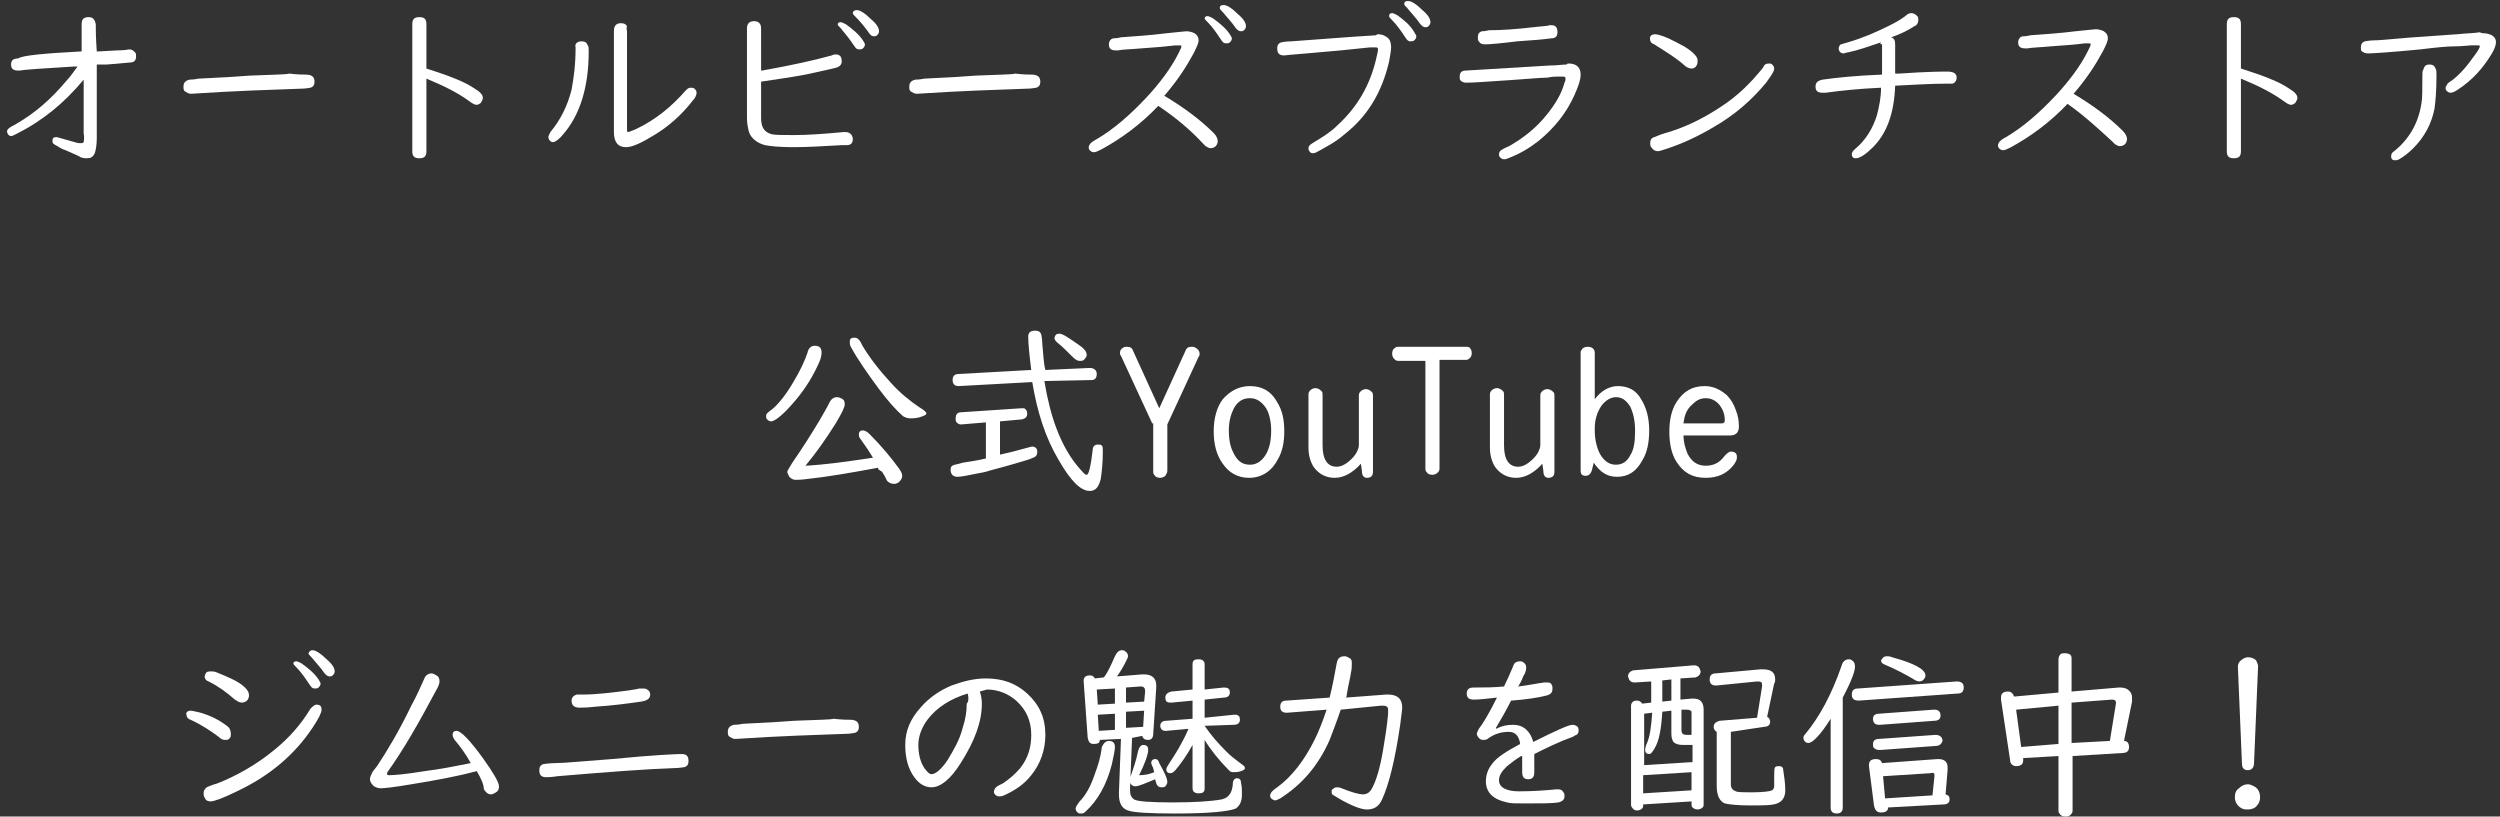 <?xml version="1.0" encoding="utf-8"?>
<!-- Generator: Adobe Illustrator 25.3.1, SVG Export Plug-In . SVG Version: 6.00 Build 0)  -->
<svg version="1.1" id="レイヤー_1" xmlns="http://www.w3.org/2000/svg" xmlns:xlink="http://www.w3.org/1999/xlink" x="0px"
	 y="0px" viewBox="0 0 248 81" style="enable-background:new 0 0 248 81;" xml:space="preserve">
<rect x="0" y="0" width="248" height="81" fill="#333333" stroke="none"/>
<style type="text/css">
	.st0{enable-background:new    ;}
	.st1{fill:#FFFFFF;}
</style>
<g id="hero_youytube_text" transform="translate(-508 -469)">
	<g class="st0">
		<path class="st1" d="M516.1,474.1l0-0.2l0-1.7l0-0.8c0-0.5,0.2-0.7,0.7-0.7c0.4,0,0.6,0.2,0.7,0.7c0,0.4,0,1.3,0.1,2.7l0.2,0
			l1.8-0.1c0.8,0,1.2-0.1,1.2-0.1c0.3,0,0.4,0.1,0.6,0.3c0.1,0.1,0.1,0.2,0.1,0.4c0,0.4-0.2,0.6-0.6,0.6c-0.2,0-0.9,0.1-2.3,0.2
			l-0.7,0l-0.3,0l0,0.6l0,5.7l0,1c0,0.7-0.1,1.2-0.2,1.5c-0.2,0.4-0.4,0.5-0.8,0.5c-0.2,0-0.3,0-0.6-0.1c-0.1-0.1-0.6-0.3-1.5-0.7
			c-0.3-0.1-0.5-0.2-0.8-0.4c-0.4-0.2-0.5-0.3-0.5-0.5c0-0.3,0.1-0.4,0.4-0.4c0.1,0,0.7,0.2,1.8,0.5c0.3,0.1,0.4,0.1,0.5,0.1
			c0.1,0,0.2,0,0.2,0c0.1,0,0.1,0,0.2-0.1c0-0.1,0.1-0.4,0-0.9c0-0.3,0-1.4,0-3.2c0-0.3,0-1,0-2.1c-1.9,2.3-4.1,4.1-6.7,5.4
			c-0.2,0.1-0.4,0.2-0.5,0.2c-0.1,0-0.3-0.1-0.3-0.2c-0.1-0.1-0.1-0.2-0.1-0.3c0-0.1,0.1-0.2,0.2-0.3c0,0,0.3-0.2,0.7-0.4
			c1.9-1.1,3.5-2.5,5-4.3c0.4-0.4,0.7-0.9,1.1-1.4l-0.4,0c-3.1,0.2-4.9,0.3-5.3,0.4c-0.1,0-0.2,0-0.2,0c-0.5,0-0.7-0.2-0.7-0.6
			c0-0.4,0.2-0.6,0.7-0.6C510.2,474.5,512.3,474.3,516.1,474.1z"/>
		<path class="st1" d="M538.3,476.4c0.6,0,0.9,0.2,0.9,0.7c0,0.3-0.1,0.5-0.4,0.6c-0.1,0-0.4,0.1-1,0.1c-2.7,0.1-6.3,0.2-10.8,0.5
			c0,0-0.1,0-0.1,0c-0.2,0-0.3-0.1-0.5-0.2c-0.2-0.1-0.2-0.3-0.2-0.5c0-0.4,0.2-0.6,0.6-0.7c0.1,0,0.4,0,0.9-0.1
			c2.2-0.1,3.9-0.2,5.1-0.3c2.3-0.1,3.6-0.1,3.9-0.2C537.5,476.4,538.1,476.4,538.3,476.4z"/>
		<path class="st1" d="M550.3,475.8c2.2,0.7,3.8,1.3,4.8,2c0.5,0.3,0.8,0.6,0.8,0.9c0,0.2-0.1,0.3-0.2,0.5c-0.1,0.1-0.3,0.2-0.4,0.2
			c-0.2,0-0.4-0.1-0.8-0.4c-1.1-0.8-2.5-1.5-4.2-2.2v7.2c0,0.5-0.2,0.7-0.7,0.7s-0.7-0.2-0.7-0.7v-12.6c0-0.5,0.2-0.7,0.7-0.7
			s0.7,0.2,0.7,0.7V475.8z"/>
		<path class="st1" d="M565.7,473.1c0.3,0,0.5,0.1,0.6,0.4c0.1,0.1,0.1,0.3,0.1,0.6c0,3.6-0.9,6.4-2.6,8.3c-0.4,0.5-0.8,0.7-0.9,0.7
			c-0.1,0-0.2,0-0.3-0.1c-0.1-0.1-0.2-0.2-0.2-0.4c0-0.1,0.1-0.3,0.2-0.5c1-1.2,1.7-2.6,2.1-4.2c0.2-1.1,0.4-2.4,0.4-4.2
			C565,473.4,565.2,473.1,565.7,473.1z M570.2,472.1v9.6c0,0.3,0,0.4,0.1,0.4c0.1,0,0.3-0.1,0.8-0.3c1.9-0.9,3.5-2.2,4.9-3.8
			c0.2-0.2,0.3-0.3,0.5-0.3c0.1,0,0.3,0,0.4,0.1c0.1,0.1,0.2,0.2,0.2,0.4c0,0.2-0.1,0.5-0.4,0.8c-1,1.3-2.3,2.5-3.8,3.4
			c-1.3,0.8-2.2,1.2-2.8,1.2c-0.8,0-1.2-0.5-1.2-1.5v-10c0-0.2,0-0.3,0.1-0.5c0.1-0.2,0.3-0.3,0.6-0.3c0.3,0,0.5,0.1,0.6,0.3
			C570.1,471.8,570.2,472,570.2,472.1z"/>
		<path class="st1" d="M583.6,476c2.8-0.5,5.1-1,6.9-1.5c0.2-0.1,0.3-0.1,0.4-0.1c0.4,0,0.6,0.2,0.6,0.7c0,0.3-0.2,0.5-0.5,0.6
			c-0.3,0.1-1.3,0.3-3.1,0.7c-1.6,0.3-3.1,0.5-4.4,0.7v3.6c0,0.9,0.3,1.4,1,1.6c0.3,0.1,1.1,0.1,2.3,0.1c1.2,0,2.8-0.1,4.9-0.3
			c0.1,0,0.1,0,0.2,0c0.2,0,0.4,0.1,0.5,0.2c0.1,0.1,0.2,0.3,0.2,0.5c0,0.4-0.2,0.6-0.6,0.6c-0.1,0-0.2,0-0.5,0
			c-1.8,0.1-3.3,0.2-4.8,0.2c-1.4,0-2.3-0.1-2.8-0.2c-0.8-0.2-1.4-0.7-1.6-1.3c-0.1-0.4-0.2-0.8-0.2-1.4v-8.9c0-0.4,0.2-0.7,0.7-0.7
			c0.4,0,0.7,0.2,0.7,0.7V476z M591.4,471.2c0.1,0,0.3,0.1,0.5,0.2c0.7,0.5,1.3,1,1.7,1.6c0.1,0.2,0.2,0.3,0.2,0.4
			c0,0.2-0.1,0.3-0.2,0.4c-0.1,0.1-0.2,0.1-0.4,0.1c-0.2,0-0.3-0.1-0.5-0.4c-0.4-0.6-0.8-1.1-1.3-1.7c-0.2-0.2-0.3-0.3-0.3-0.4
			C591.1,471.3,591.2,471.2,591.4,471.2z M593,470c0.3,0,0.8,0.3,1.4,0.9c0.6,0.5,0.8,0.9,0.8,1.2c0,0.2-0.1,0.3-0.2,0.4
			c-0.1,0.1-0.2,0.1-0.3,0.1c-0.2,0-0.3-0.1-0.4-0.2c-0.5-0.7-0.9-1.2-1.4-1.7c-0.2-0.2-0.3-0.3-0.3-0.4
			C592.6,470.1,592.8,470,593,470z"/>
		<path class="st1" d="M610.3,476.4c0.6,0,0.9,0.2,0.9,0.7c0,0.3-0.1,0.5-0.4,0.6c-0.1,0-0.4,0.1-1,0.1c-2.7,0.1-6.3,0.2-10.8,0.5
			c0,0-0.1,0-0.1,0c-0.2,0-0.3-0.1-0.5-0.2c-0.2-0.1-0.2-0.3-0.2-0.5c0-0.4,0.2-0.6,0.6-0.7c0.1,0,0.4,0,0.9-0.1
			c2.2-0.1,3.9-0.2,5.1-0.3c2.3-0.1,3.6-0.1,3.9-0.2C609.5,476.4,610.1,476.4,610.3,476.4z"/>
		<path class="st1" d="M622.9,479.5c-1.7,1.8-3.6,3.2-5.6,4.3c-0.4,0.2-0.6,0.3-0.8,0.3c-0.2,0-0.3-0.1-0.4-0.2
			c-0.1-0.1-0.1-0.2-0.1-0.3c0-0.1,0.1-0.3,0.2-0.4c0,0,0.2-0.2,0.6-0.4c1.7-1,3.3-2.4,4.9-4.1c1.4-1.5,2.5-3,3.2-4.4
			c0.2-0.4,0.3-0.6,0.3-0.7s-0.1-0.1-0.2-0.1c-0.1,0-0.2,0-0.4,0c-0.8,0.1-1.9,0.2-3.4,0.3c-1.1,0.1-1.9,0.1-2.3,0.2
			c-0.1,0-0.2,0-0.2,0c-0.5,0-0.7-0.2-0.7-0.6c0-0.3,0.2-0.6,0.5-0.6c0.1,0,0.3,0,0.7-0.1c1.4-0.1,2.9-0.2,4.5-0.4
			c1.1-0.1,1.8-0.2,2-0.2c0.3,0,0.6,0.1,0.8,0.2c0.3,0.2,0.4,0.4,0.4,0.7c0,0.3-0.2,0.7-0.5,1.3c-0.7,1.3-1.6,2.7-2.9,4.2
			c2,1.2,3.6,2.4,4.9,3.7c0.3,0.3,0.4,0.6,0.4,0.8c0,0.2-0.1,0.4-0.2,0.5c-0.1,0.1-0.3,0.2-0.5,0.2c-0.2,0-0.3-0.1-0.5-0.2
			c0,0-0.1-0.1-0.3-0.3C626.2,482,624.7,480.7,622.9,479.5z M627.8,470.6c0.1,0,0.3,0.1,0.5,0.2c0.7,0.5,1.3,1,1.7,1.6
			c0.1,0.2,0.2,0.3,0.2,0.4c0,0.2-0.1,0.3-0.2,0.4c-0.1,0.1-0.2,0.1-0.4,0.1c-0.2,0-0.3-0.1-0.5-0.4c-0.4-0.6-0.8-1.2-1.3-1.7
			c-0.2-0.2-0.3-0.3-0.3-0.4C627.5,470.7,627.6,470.6,627.8,470.6z M629.4,469.5c0.3,0,0.8,0.3,1.4,0.9c0.6,0.5,0.8,0.9,0.8,1.2
			c0,0.2-0.1,0.3-0.2,0.4c-0.1,0.1-0.2,0.1-0.3,0.1c-0.2,0-0.3-0.1-0.5-0.3c-0.4-0.6-0.9-1.1-1.3-1.6c-0.2-0.2-0.3-0.3-0.3-0.4
			C629,469.6,629.1,469.5,629.4,469.5z"/>
		<path class="st1" d="M644.7,472.4c0.4,0,0.6,0.1,0.9,0.3c0.3,0.2,0.4,0.6,0.4,1c0,0.3-0.1,0.8-0.2,1.4c-0.7,3-2.1,5.4-4.4,7.2
			c-0.9,0.8-1.9,1.3-2.8,1.8c-0.2,0.1-0.3,0.1-0.4,0.1c-0.1,0-0.3-0.1-0.3-0.2c-0.1-0.1-0.1-0.2-0.1-0.3c0-0.2,0.1-0.3,0.4-0.5
			c1-0.6,1.8-1.1,2.4-1.7c2.1-1.9,3.3-4.1,3.9-6.6c0.1-0.5,0.2-0.8,0.2-1c0-0.2-0.1-0.2-0.3-0.2c-0.1,0-0.3,0-0.5,0L641,474
			l-3.4,0.3c-1.4,0.1-2.2,0.2-2.2,0.2c-0.5,0-0.7-0.2-0.7-0.7c0-0.3,0.1-0.5,0.4-0.6c0.1,0,0.4-0.1,1-0.1c5.3-0.4,8.1-0.6,8.4-0.6
			C644.6,472.4,644.6,472.4,644.7,472.4z M646.1,470.3c0.1,0,0.3,0.1,0.5,0.2c0.7,0.5,1.3,1,1.7,1.7c0.1,0.2,0.2,0.3,0.2,0.4
			c0,0.2-0.1,0.3-0.2,0.4c-0.1,0.1-0.2,0.1-0.4,0.1c-0.2,0-0.3-0.1-0.5-0.4c-0.4-0.6-0.8-1.2-1.3-1.7c-0.2-0.2-0.3-0.3-0.3-0.4
			C645.8,470.4,645.9,470.3,646.1,470.3z M647.7,469.1c0.3,0,0.8,0.3,1.4,0.9c0.6,0.5,0.8,0.9,0.8,1.2c0,0.2-0.1,0.3-0.2,0.4
			c-0.1,0.1-0.2,0.1-0.3,0.1c-0.2,0-0.3-0.1-0.5-0.3c-0.4-0.6-0.9-1.1-1.3-1.6c-0.2-0.2-0.3-0.3-0.3-0.4
			C647.3,469.2,647.4,469.1,647.7,469.1z"/>
		<path class="st1" d="M663.6,475.3c0.8,0,1.2,0.4,1.2,1.1c0,0.5-0.2,1.1-0.6,2c-0.8,1.8-2,3.3-3.6,4.6c-0.9,0.7-1.9,1.3-3,1.7
			c-0.2,0.1-0.3,0.1-0.4,0.1c-0.2,0-0.3-0.1-0.4-0.2c-0.1-0.1-0.1-0.2-0.1-0.3c0-0.2,0.1-0.3,0.2-0.4c0,0,0.3-0.2,0.8-0.4
			c1.4-0.8,2.7-1.8,3.8-3.2c0.8-1,1.4-2,1.7-3.1c0.1-0.2,0.1-0.3,0.1-0.4c0-0.2-0.1-0.2-0.3-0.2c-0.1,0-0.4,0-0.6,0
			c-0.1,0-0.4,0-0.9,0.1c-0.7,0-2.7,0.2-6,0.4c-1.3,0.1-2,0.1-2.1,0.1c-0.2,0-0.4-0.1-0.5-0.2c-0.1-0.1-0.1-0.2-0.1-0.4
			c0-0.4,0.2-0.6,0.6-0.6c0.3,0,3-0.2,8.3-0.5c0.7,0,1.3-0.1,1.7-0.1C663.5,475.3,663.5,475.3,663.6,475.3z M655.3,473.4
			L655.3,473.4c-0.3,0-0.5-0.1-0.6-0.3c-0.1-0.1-0.1-0.2-0.1-0.4c0-0.3,0.1-0.5,0.4-0.6c0.1,0,0.3,0,0.7-0.1c1.2,0,2.7-0.1,4.4-0.3
			c0.8-0.1,1.4-0.1,1.6-0.2c0.1,0,0.1,0,0.2,0c0.4,0,0.6,0.2,0.6,0.7c0,0.4-0.2,0.6-0.6,0.6c-0.7,0.1-1.8,0.2-3.4,0.3
			C656.9,473.3,655.8,473.4,655.3,473.4z"/>
		<path class="st1" d="M672.2,472.4c0.2,0,0.6,0.1,1.3,0.4c1,0.5,1.9,0.9,2.5,1.5c0.2,0.2,0.4,0.4,0.4,0.7c0,0.2,0,0.3-0.1,0.5
			c-0.1,0.2-0.3,0.3-0.5,0.3s-0.5-0.1-0.8-0.4c-0.8-0.7-1.8-1.3-2.9-2c-0.3-0.1-0.4-0.3-0.4-0.4
			C671.6,472.6,671.8,472.4,672.2,472.4z M683.5,475.3c0.1,0,0.2,0,0.3,0.1c0.1,0.1,0.2,0.2,0.2,0.4c0,0.3-0.3,0.7-0.8,1.4
			c-1.4,1.7-3.1,3.2-5.2,4.4c-1.5,0.9-3.2,1.7-4.8,2.2c-0.3,0.1-0.6,0.2-0.7,0.2c-0.3,0-0.5-0.1-0.7-0.4c-0.1-0.1-0.1-0.3-0.1-0.4
			c0-0.3,0.1-0.5,0.4-0.6c0.1,0,0.4-0.2,1.1-0.4c1.8-0.5,3.7-1.4,5.5-2.6c1.7-1.1,3-2.4,4.2-3.9C683,475.4,683.2,475.3,683.5,475.3z
			"/>
		<path class="st1" d="M694.6,473.2c-1.2,0.4-2.3,0.8-3.3,1c-0.2,0-0.3,0.1-0.4,0.1c-0.3,0-0.5-0.2-0.5-0.5c0-0.2,0.1-0.3,0.2-0.4
			c0.1,0,0.3-0.1,0.7-0.2c1.4-0.4,2.8-1,4.2-1.7c0.6-0.3,1.1-0.6,1.5-0.9c0.2-0.2,0.4-0.3,0.6-0.3c0.2,0,0.4,0.1,0.6,0.3
			c0.1,0.1,0.1,0.3,0.1,0.4c0,0.2-0.1,0.5-0.4,0.6c-0.6,0.4-1.4,0.8-2.3,1.1c0.3,0.1,0.4,0.3,0.4,0.7v2.9l0.4,0
			c2.8-0.2,4.4-0.2,4.8-0.2c0.6,0,0.9,0.2,0.9,0.6c0,0.3-0.2,0.6-0.5,0.6c-0.1,0-0.3,0-0.6,0c-1.4,0-3,0.1-5,0.2
			c-0.1,2.7-0.8,4.7-2.2,6.1c-0.7,0.7-1.3,1.1-1.7,1.1c-0.1,0-0.2,0-0.3-0.1c-0.1-0.1-0.1-0.2-0.1-0.3c0-0.2,0.1-0.3,0.3-0.5
			c1.1-0.9,1.8-2.1,2.2-3.4c0.2-0.8,0.4-1.7,0.4-2.7c-2.2,0.1-4.1,0.3-5.5,0.5c-0.1,0-0.2,0-0.3,0c-0.5,0-0.7-0.2-0.7-0.6
			c0-0.4,0.2-0.6,0.7-0.7c1.4-0.2,3.3-0.4,5.9-0.5v-3C694.5,473.4,694.5,473.3,694.6,473.2z"/>
		<path class="st1" d="M713.1,479.3c-1.7,1.8-3.6,3.2-5.6,4.3c-0.4,0.2-0.6,0.3-0.8,0.3c-0.2,0-0.3-0.1-0.4-0.2
			c-0.1-0.1-0.1-0.2-0.1-0.3c0-0.1,0.1-0.3,0.2-0.4c0,0,0.2-0.2,0.6-0.4c1.7-1,3.3-2.4,4.9-4.1c1.4-1.5,2.5-3,3.2-4.4
			c0.2-0.4,0.3-0.6,0.3-0.7s-0.1-0.1-0.2-0.1c-0.1,0-0.2,0-0.4,0c-0.7,0.1-1.9,0.2-3.4,0.3c-1,0.1-1.7,0.1-2.3,0.2
			c-0.1,0-0.2,0-0.2,0c-0.5,0-0.7-0.2-0.7-0.6c0-0.3,0.2-0.6,0.5-0.6c0.1,0,0.3,0,0.7-0.1c1.4-0.1,2.9-0.2,4.5-0.4
			c1.1-0.1,1.8-0.2,2-0.2c0.3,0,0.6,0.1,0.8,0.2c0.3,0.2,0.4,0.4,0.4,0.7c0,0.3-0.2,0.7-0.5,1.3c-0.7,1.3-1.6,2.7-2.9,4.2
			c2,1.2,3.6,2.4,4.9,3.7c0.3,0.3,0.4,0.6,0.4,0.8c0,0.2-0.1,0.4-0.2,0.5c-0.1,0.1-0.3,0.2-0.5,0.2c-0.2,0-0.3-0.1-0.5-0.2
			c0,0-0.1-0.1-0.3-0.3C716.3,481.9,714.8,480.5,713.1,479.3z"/>
		<path class="st1" d="M730.3,475.8c2.2,0.7,3.8,1.3,4.8,2c0.5,0.3,0.8,0.6,0.8,0.9c0,0.2-0.1,0.3-0.2,0.5c-0.1,0.1-0.3,0.2-0.4,0.2
			c-0.2,0-0.4-0.1-0.8-0.4c-1.1-0.8-2.5-1.5-4.2-2.2v7.2c0,0.5-0.2,0.7-0.7,0.7s-0.7-0.2-0.7-0.7v-12.6c0-0.5,0.2-0.7,0.7-0.7
			s0.7,0.2,0.7,0.7V475.8z"/>
		<path class="st1" d="M754.4,472.3c0.3,0,0.6,0.1,0.8,0.2c0.3,0.2,0.4,0.4,0.4,0.7c0,0.2-0.1,0.6-0.4,1.1c-0.9,1.5-2,2.7-3.4,3.6
			c-0.3,0.2-0.5,0.3-0.7,0.3s-0.3-0.1-0.4-0.2c-0.1-0.1-0.1-0.2-0.1-0.3c0-0.1,0.1-0.2,0.2-0.4c0,0,0.2-0.2,0.4-0.3
			c0.8-0.6,1.5-1.4,2.2-2.4c0.4-0.5,0.6-0.9,0.6-1c0-0.1-0.1-0.1-0.2-0.1c-0.2,0-0.4,0-0.7,0c-0.2,0-0.8,0.1-1.7,0.1
			c-0.6,0-1.7,0.1-3.3,0.3c-3.1,0.3-4.8,0.4-5.2,0.4c-0.3,0-0.4-0.1-0.6-0.2c-0.1-0.1-0.1-0.2-0.1-0.4c0-0.3,0.1-0.5,0.4-0.6
			c0.1,0,0.4-0.1,1-0.1c0.5,0,1.3-0.1,2.6-0.2c1-0.1,2.9-0.2,5.5-0.4c1-0.1,1.7-0.1,2.3-0.2C754.2,472.3,754.3,472.3,754.4,472.3z
			 M749,475.4c0.3,0,0.5,0.1,0.6,0.4c0.1,0.1,0.1,0.3,0.1,0.7c0,1.5-0.1,2.6-0.2,3.3c-0.3,1.5-1,2.8-2.1,3.9
			c-0.5,0.5-0.9,0.8-1.4,1.1c-0.2,0.1-0.3,0.1-0.4,0.1c-0.1,0-0.2,0-0.3-0.1c-0.1-0.1-0.1-0.2-0.1-0.3c0-0.2,0.1-0.4,0.3-0.5
			c1.5-1.2,2.4-2.8,2.7-4.7c0.1-0.5,0.1-1.4,0.1-2.8c0-0.3,0-0.5,0.1-0.6C748.5,475.5,748.7,475.4,749,475.4z"/>
	</g>
	<g class="st0">
		<path class="st1" d="M588.8,503.3c0.5,0,0.7,0.2,0.7,0.7c0,0.3-0.1,0.7-0.4,1.3c-0.7,1.5-1.6,2.8-2.7,4c-0.9,1-1.6,1.5-1.9,1.5
			c-0.2,0-0.3-0.1-0.4-0.2c-0.1-0.1-0.1-0.2-0.1-0.3c0-0.1,0-0.2,0.1-0.3c0,0,0.2-0.2,0.5-0.4c0.7-0.6,1.4-1.5,2.1-2.7
			c0.6-1,1.1-2,1.4-2.9C588.2,503.5,588.5,503.3,588.8,503.3z M595.1,515.4c-2.7,0.5-5,0.9-6.9,1.1c-0.7,0.1-1.1,0.1-1.3,0.1
			c-0.2,0-0.4-0.1-0.6-0.3c-0.1-0.2-0.2-0.4-0.2-0.5c0-0.1,0.2-0.4,0.5-0.9c0.9-1.3,1.8-2.7,2.7-4.2c0.4-0.7,0.7-1.2,0.9-1.6
			c0.2-0.5,0.5-0.7,0.8-0.7c0.1,0,0.2,0,0.4,0.1c0.3,0.1,0.4,0.3,0.4,0.6c0,0.3-0.3,0.9-0.9,1.9c-1,1.6-2,3-3,4.2
			c1.9-0.1,4.1-0.4,6.7-0.8c-0.3-0.5-0.7-1.1-1.2-1.8c-0.2-0.2-0.2-0.4-0.2-0.5c0-0.1,0-0.2,0.1-0.3c0.1-0.1,0.2-0.1,0.3-0.1
			c0.2,0,0.4,0.1,0.7,0.4c1.1,1.1,2.1,2.3,2.9,3.4c0.2,0.3,0.3,0.5,0.3,0.7c0,0.2-0.1,0.4-0.3,0.6c-0.1,0.1-0.3,0.2-0.5,0.2
			c-0.3,0-0.5-0.1-0.7-0.3c0,0-0.1-0.2-0.2-0.4c0,0-0.1-0.2-0.3-0.5C595.2,515.6,595.1,515.6,595.1,515.4z M592.8,502.5
			c0.2,0,0.3,0.1,0.4,0.2c0,0,0.2,0.2,0.3,0.5c0.7,1.2,1.7,2.5,2.9,3.8c0.9,1,1.9,1.8,2.8,2.4c0.5,0.3,0.7,0.5,0.7,0.6
			c0,0.1-0.1,0.2-0.4,0.3c-0.5,0.2-0.9,0.2-1.2,0.2c-0.3,0-0.5-0.1-0.7-0.2c-0.7-0.6-1.5-1.5-2.4-2.7c-1.1-1.5-2.1-2.9-2.8-4.2
			c-0.1-0.2-0.1-0.3-0.1-0.5s0-0.2,0.1-0.3C592.5,502.5,592.6,502.5,592.8,502.5z"/>
		<path class="st1" d="M611.6,506.8c0.3,1.8,0.7,3.4,1.2,4.7c0.6,1.6,1.4,3,2.4,4.1c0.3,0.3,0.4,0.5,0.6,0.5c0.2,0,0.4-0.8,0.6-2.5
			c0-0.3,0.2-0.5,0.5-0.5c0.2,0,0.3,0,0.4,0.1c0.1,0.1,0.1,0.3,0.1,0.6c0,1.1-0.1,2-0.2,2.7c-0.2,0.8-0.5,1.2-1.1,1.2
			c-0.9,0-1.9-1-3.1-3.1c-1.3-2.2-2.1-4.7-2.6-7.7l-7.3,0.4h0c-0.4,0-0.6-0.2-0.6-0.6c0-0.4,0.2-0.6,0.6-0.6l7.2-0.4
			c-0.2-1.6-0.3-2.7-0.3-3.3c0-0.4,0.2-0.6,0.7-0.6c0.3,0,0.5,0.1,0.6,0.4c0,0.1,0.1,0.4,0.1,1c0.1,0.8,0.1,1.7,0.3,2.5l4.4-0.2
			c0.4,0,0.7,0.2,0.7,0.6c0,0.4-0.2,0.6-0.5,0.6L611.6,506.8z M607.2,510.8v3.3c0.9-0.2,1.7-0.4,2.4-0.6c0.4-0.1,0.7-0.2,0.8-0.2
			c0.3,0,0.5,0.2,0.5,0.5c0,0.3-0.1,0.5-0.4,0.6c-0.4,0.2-1.2,0.4-2.2,0.7s-1.9,0.5-2.5,0.7c-1.5,0.3-2.4,0.5-2.8,0.5
			c-0.4,0-0.7-0.2-0.7-0.7c0-0.3,0.1-0.4,0.4-0.5c0.1,0,0.4-0.1,0.8-0.2c0.6-0.1,1.4-0.2,2.2-0.4l0.1,0v-3.6l-2.4,0.2l-0.1,0
			c-0.2,0-0.3-0.1-0.4-0.2c-0.1-0.1-0.1-0.2-0.1-0.4c0-0.4,0.2-0.6,0.5-0.6l6-0.4c0.1,0,0.2,0,0.3,0c0.2,0.1,0.3,0.3,0.3,0.5
			c0,0.4-0.2,0.5-0.5,0.6L607.2,510.8z M613.1,502.1c0.3,0,0.9,0.4,1.9,1.1c0.3,0.2,0.4,0.3,0.5,0.4c0.2,0.2,0.3,0.4,0.3,0.6
			c0,0.2-0.1,0.3-0.2,0.4c-0.1,0.2-0.3,0.2-0.5,0.2c-0.2,0-0.4-0.1-0.7-0.4c-0.6-0.6-1.1-1.1-1.5-1.4c-0.2-0.2-0.3-0.3-0.3-0.5
			C612.7,502.2,612.8,502.1,613.1,502.1z"/>
		<path class="st1" d="M622.3,511l-3.1-6.7c-0.1-0.1-0.1-0.2-0.1-0.3c0-0.2,0.1-0.4,0.3-0.5c0.1-0.1,0.3-0.1,0.4-0.1
			c0.3,0,0.5,0.1,0.6,0.4l2.6,5.7l2.6-5.7c0.1-0.3,0.3-0.4,0.6-0.4c0.1,0,0.3,0,0.4,0.1c0.2,0.1,0.4,0.3,0.4,0.6
			c0,0.1,0,0.2-0.1,0.3l-3.1,6.7v4.6c0,0.2-0.1,0.3-0.2,0.5c-0.1,0.1-0.3,0.2-0.5,0.2c-0.3,0-0.5-0.1-0.6-0.3
			c-0.1-0.1-0.1-0.2-0.1-0.3V511z"/>
		<path class="st1" d="M632,507.3c1.2,0,2.1,0.5,2.7,1.6c0.5,0.8,0.7,1.7,0.7,2.9c0,1.1-0.2,2-0.6,2.7c-0.6,1.2-1.6,1.9-2.9,1.9
			c-1.1,0-2-0.5-2.6-1.4c-0.6-0.8-0.9-1.9-0.9-3.2c0-1.3,0.3-2.4,0.9-3.2C630.1,507.7,631,507.3,632,507.3z M632,508.5
			c-0.7,0-1.2,0.3-1.6,1c-0.3,0.6-0.5,1.3-0.5,2.2c0,0.8,0.1,1.5,0.4,2.1c0.4,0.9,0.9,1.3,1.7,1.3c0.6,0,1.1-0.3,1.5-0.9
			c0.4-0.6,0.6-1.4,0.6-2.5c0-0.9-0.2-1.7-0.5-2.2C633.2,508.9,632.7,508.5,632,508.5z"/>
		<path class="st1" d="M643,515c-0.8,0.9-1.7,1.4-2.6,1.4c-0.9,0-1.6-0.4-2.1-1.1c-0.3-0.5-0.5-1.1-0.5-1.9v-5.3
			c0-0.2,0.1-0.3,0.2-0.4c0.1-0.1,0.3-0.2,0.5-0.2c0.2,0,0.4,0.1,0.6,0.3c0.1,0.1,0.1,0.2,0.1,0.4v5c0,1.4,0.5,2.1,1.4,2.1
			c0.5,0,1-0.3,1.5-0.8c0.3-0.3,0.5-0.6,0.6-0.9c0.1-0.2,0.1-0.4,0.1-0.5v-4.9c0-0.2,0.1-0.3,0.2-0.4c0.1-0.1,0.3-0.2,0.5-0.2
			c0.2,0,0.4,0.1,0.6,0.3c0.1,0.1,0.1,0.2,0.1,0.4v7.5c0,0.4-0.2,0.6-0.6,0.6c-0.3,0-0.5-0.2-0.5-0.7L643,515z"/>
		<path class="st1" d="M649.3,504.8h-2.6c-0.2,0-0.3-0.1-0.4-0.2c-0.1-0.1-0.2-0.3-0.2-0.5c0-0.3,0.1-0.5,0.3-0.6
			c0.1-0.1,0.2-0.1,0.3-0.1h6.7c0.2,0,0.3,0,0.4,0.1c0.1,0.1,0.2,0.3,0.2,0.5c0,0.3-0.1,0.5-0.3,0.6c-0.1,0.1-0.2,0.1-0.3,0.1h-2.6
			v10.8c0,0.2-0.1,0.3-0.2,0.4c-0.1,0.1-0.3,0.2-0.5,0.2c-0.3,0-0.5-0.1-0.6-0.3c-0.1-0.1-0.1-0.2-0.1-0.3V504.8z"/>
		<path class="st1" d="M661,515c-0.8,0.9-1.7,1.4-2.6,1.4c-0.9,0-1.6-0.4-2.1-1.1c-0.3-0.5-0.5-1.1-0.5-1.9v-5.3
			c0-0.2,0.1-0.3,0.2-0.4c0.1-0.1,0.3-0.2,0.5-0.2c0.2,0,0.4,0.1,0.6,0.3c0.1,0.1,0.1,0.2,0.1,0.4v5c0,1.4,0.5,2.1,1.4,2.1
			c0.5,0,1-0.3,1.5-0.8c0.3-0.3,0.5-0.6,0.6-0.9c0.1-0.2,0.1-0.4,0.1-0.5v-4.9c0-0.2,0.1-0.3,0.2-0.4c0.1-0.1,0.3-0.2,0.5-0.2
			c0.2,0,0.4,0.1,0.6,0.3c0.1,0.1,0.1,0.2,0.1,0.4v7.5c0,0.4-0.2,0.6-0.6,0.6c-0.3,0-0.5-0.2-0.5-0.7L661,515z"/>
		<path class="st1" d="M666.2,508.6c0.6-0.8,1.4-1.3,2.3-1.3c1,0,1.8,0.4,2.3,1.3c0.5,0.8,0.8,1.8,0.8,3.1c0,1.2-0.2,2.2-0.7,3
			c-0.6,1.1-1.4,1.6-2.5,1.6c-1,0-1.7-0.5-2.3-1.4l-0.2,0.8c-0.1,0.3-0.3,0.5-0.6,0.5c-0.4,0-0.5-0.2-0.5-0.5V504
			c0-0.1,0-0.2,0.1-0.3c0.1-0.2,0.3-0.3,0.6-0.3c0.4,0,0.7,0.2,0.7,0.6V508.6z M666.2,511.5v0.2c0,0.9,0.2,1.7,0.5,2.3
			c0.4,0.7,0.9,1.1,1.6,1.1c0.6,0,1.1-0.3,1.4-0.9c0.4-0.6,0.5-1.4,0.5-2.5c0-1-0.2-1.8-0.5-2.4c-0.4-0.6-0.8-0.9-1.4-0.9
			c-0.5,0-1,0.3-1.4,0.8C666.4,509.9,666.2,510.7,666.2,511.5z"/>
		<path class="st1" d="M675,512.1c0,0.8,0.2,1.4,0.4,1.9c0.4,0.8,1,1.2,1.8,1.2c0.8,0,1.4-0.3,1.9-1c0.2-0.2,0.4-0.4,0.6-0.4
			c0.1,0,0.3,0,0.4,0.1c0.2,0.1,0.2,0.3,0.2,0.5s-0.1,0.4-0.3,0.7c-0.7,0.9-1.6,1.3-2.8,1.3c-1.3,0-2.2-0.5-2.9-1.6
			c-0.5-0.8-0.7-1.8-0.7-3c0-1.1,0.2-2.1,0.7-2.9c0.7-1.1,1.6-1.6,2.8-1.6c0.8,0,1.5,0.3,2.2,0.9c0.4,0.4,0.7,0.9,0.9,1.5
			c0.2,0.5,0.3,1,0.3,1.6c0,0.6-0.3,0.9-0.9,0.9H675z M675,511h3.8c0.2,0,0.3-0.1,0.3-0.3c0-0.6-0.2-1.1-0.5-1.5
			c-0.4-0.5-0.9-0.7-1.4-0.7c-0.5,0-0.9,0.2-1.3,0.6C675.3,509.6,675.1,510.2,675,511z"/>
	</g>
	<g class="st0">
		<path class="st1" d="M526.9,539.5c0.2,0,0.5,0.1,1,0.2c1,0.3,1.8,0.7,2.6,1.3c0.3,0.2,0.4,0.5,0.4,0.8c0,0.2,0,0.3-0.1,0.4
			c-0.1,0.2-0.3,0.2-0.5,0.2c-0.2,0-0.4-0.1-0.6-0.3c-0.8-0.6-1.7-1.2-2.8-1.7c-0.3-0.1-0.4-0.3-0.4-0.5
			C526.4,539.7,526.6,539.5,526.9,539.5z M539.4,538.9c0.4,0,0.5,0.2,0.5,0.5c0,0.3-0.3,0.9-0.9,1.8c-1.8,2.7-4.3,4.8-7.5,6.3
			c-1.4,0.7-2.3,1-2.6,1c-0.3,0-0.5-0.1-0.6-0.4c-0.1-0.1-0.1-0.2-0.1-0.4c0-0.3,0.1-0.4,0.3-0.6c0,0,0.4-0.2,1.1-0.4
			c2-0.8,3.9-1.9,5.6-3.3c1.5-1.2,2.7-2.6,3.6-4.1C539,539.1,539.2,538.9,539.4,538.9z M528.9,535.6c0.1,0,0.4,0,0.6,0.1
			c1.2,0.5,2.2,0.9,2.8,1.5c0.3,0.3,0.4,0.5,0.4,0.8c0,0.2-0.1,0.4-0.2,0.5c-0.1,0.1-0.3,0.2-0.5,0.2c-0.2,0-0.4-0.1-0.7-0.3
			c-0.8-0.7-1.6-1.3-2.6-1.8c-0.3-0.1-0.4-0.3-0.4-0.5C528.4,535.7,528.5,535.6,528.9,535.6z M537.4,534.6c0.1,0,0.3,0.1,0.5,0.2
			c0.7,0.5,1.3,1,1.7,1.6c0.1,0.2,0.2,0.3,0.2,0.4c0,0.2-0.1,0.3-0.2,0.4c-0.1,0.1-0.2,0.1-0.4,0.1c-0.2,0-0.3-0.1-0.5-0.4
			c-0.4-0.6-0.8-1.2-1.3-1.7c-0.2-0.2-0.3-0.3-0.3-0.4C537.1,534.7,537.2,534.6,537.4,534.6z M539,533.5c0.3,0,0.8,0.3,1.4,0.9
			c0.6,0.5,0.8,0.9,0.8,1.2c0,0.2-0.1,0.3-0.2,0.4c-0.1,0.1-0.2,0.1-0.3,0.1c-0.2,0-0.3-0.1-0.5-0.3c-0.4-0.6-0.9-1.1-1.3-1.6
			c-0.2-0.2-0.3-0.3-0.3-0.4C538.7,533.6,538.8,533.5,539,533.5z"/>
		<path class="st1" d="M555.3,545.5c-1.9,0.5-4,0.9-6.5,1.3c-1.7,0.3-2.8,0.4-3,0.4c-0.3,0-0.5-0.1-0.7-0.2
			c-0.2-0.2-0.4-0.4-0.4-0.7c0-0.2,0.1-0.4,0.2-0.6c0-0.1,0.2-0.3,0.5-0.7c1-1.5,2.2-3.5,3.4-6c0.5-0.9,0.9-1.8,1.3-2.7
			c0.1-0.3,0.4-0.5,0.7-0.5c0.2,0,0.3,0.1,0.5,0.2c0.2,0.1,0.3,0.3,0.3,0.6c0,0.2-0.1,0.5-0.4,1c-1.7,3.2-3.2,5.8-4.7,7.9
			c-0.1,0.1-0.1,0.2-0.1,0.3c0,0.1,0.1,0.1,0.2,0.1c0.5,0,1.7-0.1,3.5-0.4c1.6-0.2,3.1-0.5,4.6-0.8c-0.5-0.9-1-1.6-1.6-2.3
			c-0.1-0.2-0.2-0.3-0.2-0.5c0-0.1,0-0.2,0.1-0.3c0.1-0.1,0.2-0.1,0.3-0.1c0.4,0,1.3,0.9,2.6,2.7c1,1.4,1.6,2.4,1.6,2.8
			c0,0.3-0.1,0.5-0.3,0.6c-0.2,0.1-0.3,0.2-0.5,0.2c-0.3,0-0.5-0.2-0.7-0.5C556,546.8,555.7,546.2,555.3,545.5z"/>
		<path class="st1" d="M575.6,543.8c0.5,0,0.7,0.2,0.7,0.7c0,0.3-0.1,0.5-0.4,0.6c-0.1,0-0.5,0.1-1.1,0.1c-2.9,0.1-6.7,0.4-11.5,0.8
			c-0.6,0.1-1,0.1-1.1,0.1c-0.5,0-0.7-0.2-0.7-0.7c0-0.3,0.1-0.5,0.4-0.6c0.1,0,0.5-0.1,1.2-0.1c0.9,0,2.8-0.2,5.6-0.4
			C572.8,543.9,575.1,543.8,575.6,543.8z M571.8,537.3c0.1,0,0.3,0,0.4,0.1c0.2,0.1,0.3,0.3,0.3,0.5c0,0.4-0.3,0.6-0.9,0.7
			c-1.4,0.2-2.9,0.4-4.5,0.5c-0.8,0.1-1.4,0.1-1.6,0.1c-0.5,0-0.8-0.2-0.8-0.7c0-0.3,0.2-0.5,0.5-0.6c0.1,0,0.3,0,0.6,0
			c1.4,0,2.9-0.2,4.5-0.4c0.5-0.1,0.8-0.1,1.1-0.2C571.7,537.3,571.8,537.3,571.8,537.3z"/>
		<path class="st1" d="M592.3,540.4c0.6,0,0.9,0.2,0.9,0.7c0,0.3-0.1,0.5-0.4,0.6c-0.1,0-0.4,0.1-1,0.1c-2.7,0.1-6.3,0.2-10.8,0.5
			c0,0-0.1,0-0.1,0c-0.2,0-0.3-0.1-0.5-0.2c-0.2-0.1-0.2-0.3-0.2-0.5c0-0.4,0.2-0.6,0.6-0.7c0.1,0,0.4,0,0.9-0.1
			c2.2-0.1,3.9-0.2,5.1-0.3c2.3-0.1,3.6-0.1,3.9-0.2C591.5,540.4,592.1,540.4,592.3,540.4z"/>
		<path class="st1" d="M605.2,537.6c0.1,0.3,0.2,0.7,0.2,1.2c0,1.8-0.7,3.7-2.1,5.9c-1,1.6-2,2.4-2.9,2.4c-0.6,0-1.2-0.3-1.7-1
			c-0.6-0.8-0.9-1.9-0.9-3.2c0-1.4,0.5-2.6,1.6-3.8c0.8-0.9,1.8-1.6,3-2.1c1.1-0.4,2.2-0.7,3.4-0.7c1.7,0,3,0.5,4.1,1.5
			c1.2,1.1,1.8,2.4,1.8,4.1c0,1.5-0.5,2.9-1.4,4c-0.7,0.9-1.6,1.5-2.7,2c-0.2,0.1-0.4,0.1-0.5,0.1c-0.2,0-0.3-0.1-0.4-0.2
			c-0.1-0.1-0.1-0.2-0.1-0.3c0-0.1,0.1-0.3,0.2-0.4c0.1-0.1,0.3-0.2,0.7-0.4c0.6-0.4,1.2-0.9,1.7-1.5c0.8-1,1.1-2.1,1.1-3.3
			c0-1.4-0.5-2.5-1.5-3.4c-0.8-0.7-1.8-1.1-2.9-1.1L605.2,537.6L605.2,537.6L605.2,537.6L605.2,537.6z M604,537.8
			c-1.7,0.5-3.1,1.4-4,2.6c-0.6,0.8-0.9,1.7-0.9,2.5c0,0.9,0.2,1.7,0.6,2.3c0.3,0.4,0.5,0.6,0.7,0.6c0.4,0,1-0.5,1.6-1.4
			c0.6-1,1.2-2,1.5-3.2c0.3-0.9,0.4-1.7,0.4-2.4C604.1,538.6,604.1,538.2,604,537.8z"/>
		<path class="st1" d="M618,542.5c0.4,0,0.6,0.2,0.6,0.6c0,0.3-0.1,0.8-0.3,1.7c-0.5,2-1.4,3.6-2.6,4.7c-0.2,0.2-0.3,0.2-0.5,0.2
			c-0.1,0-0.2,0-0.3-0.1c-0.1-0.1-0.2-0.2-0.2-0.4c0-0.1,0.1-0.3,0.4-0.7c0.6-0.6,1.1-1.5,1.5-2.7c0.3-0.8,0.6-1.7,0.7-2.7
			C617.5,542.7,617.7,542.5,618,542.5z M620.3,542.2l-0.2,5c0,0.1,0,0.2,0,0.2c0,0.4,0.1,0.7,0.4,0.9c0.3,0.2,1.6,0.3,3.8,0.3
			c2.1,0,3.8-0.1,4.9-0.3c0.4-0.1,0.7-0.3,0.9-0.7c0.1-0.2,0.2-0.6,0.2-0.9c0-0.3,0.2-0.5,0.4-0.5c0.2,0,0.4,0.1,0.4,0.4
			c0.1,0.4,0.1,0.8,0.1,1.2c0,0.7-0.2,1.1-0.6,1.4c-0.7,0.3-2.7,0.5-6,0.5c-2.6,0-4.2-0.1-4.7-0.3c-0.6-0.2-0.9-0.7-0.9-1.6
			c0-0.1,0-0.1,0-0.2l0.2-5.3l-2.1,0.1c0,0.3-0.2,0.4-0.6,0.4c-0.4,0-0.5-0.2-0.6-0.6l-0.4-5.6c0,0,0-0.1,0-0.1
			c0-0.3,0.2-0.5,0.6-0.5c0.3,0,0.4,0.1,0.5,0.3l0.9-0.1c0.4-0.5,0.7-1.2,1.1-2.1c0.2-0.4,0.4-0.6,0.7-0.6c0.1,0,0.2,0,0.3,0.1
			c0.2,0.1,0.3,0.3,0.3,0.5c0,0.1-0.1,0.3-0.2,0.5c-0.3,0.6-0.6,1.1-0.9,1.5l2.5-0.2c0,0,0.1,0,0.2,0c0.8,0,1.2,0.4,1.2,1.1
			c0,0.1,0,0.1,0,0.2l-0.3,4.6c0,0.4-0.2,0.6-0.5,0.6c-0.3,0-0.5-0.1-0.6-0.4L620.3,542.2z M618.6,538.8v-1.5l-1.8,0.1l0.1,1.5
			L618.6,538.8z M618.6,541.4v-1.6l-1.7,0.1l0.1,1.6L618.6,541.4z M619.7,538.7l1.8-0.1l0.1-1c0-0.3-0.1-0.5-0.4-0.5c0,0,0,0-0.1,0
			l-1.4,0.1V538.7z M619.7,539.6v1.6l1.7-0.1l0.1-1.6L619.7,539.6z M622.5,545.6c-0.1-0.3-0.1-0.5-0.2-0.6c0-0.1-0.1-0.2-0.1-0.3
			c0-0.2,0.1-0.4,0.4-0.4c0.2,0,0.3,0.1,0.4,0.4c0.5,0.9,0.8,1.5,0.8,1.9c0,0.1-0.1,0.3-0.2,0.4s-0.2,0.1-0.4,0.1
			c-0.2,0-0.4-0.1-0.5-0.4c0-0.1-0.1-0.2-0.1-0.4c-1,0.4-1.6,0.7-2,0.7c-0.2,0-0.3-0.1-0.4-0.2c-0.1-0.1-0.1-0.3-0.1-0.4
			c0-0.1,0-0.3,0.1-0.5c0.2-0.6,0.5-1.4,0.7-2.4c0.1-0.4,0.3-0.6,0.5-0.6c0.4,0,0.5,0.2,0.5,0.5c0,0.4-0.3,1.3-0.9,2.5
			C621.6,545.9,622,545.8,622.5,545.6z M627.5,541c0.6,0.9,1.3,1.7,2.2,2.6c0.4,0.4,0.8,0.7,1.2,1s0.6,0.4,0.6,0.6
			c0,0.1-0.1,0.2-0.4,0.3s-0.5,0.1-0.8,0.1c-0.2,0-0.3-0.1-0.4-0.2c-0.9-0.9-1.8-2-2.4-3v4.8c0,0.4-0.2,0.5-0.6,0.5
			c-0.4,0-0.6-0.2-0.6-0.5v-4.3c-0.5,0.9-1.1,1.8-1.7,2.5c-0.2,0.2-0.3,0.3-0.5,0.3c-0.1,0-0.2,0-0.3-0.1c-0.1-0.1-0.1-0.2-0.1-0.3
			c0-0.1,0.1-0.3,0.3-0.6c0.6-0.9,1.3-2,1.9-3.4l-2.2,0.2c0,0-0.1,0-0.1,0c-0.3,0-0.5-0.2-0.5-0.5c0-0.3,0.2-0.5,0.6-0.5l2.6-0.2
			v-1.8l-2.1,0.2l-0.1,0c-0.3,0-0.5-0.1-0.5-0.5c0-0.3,0.2-0.5,0.6-0.6l2.1-0.2v-2.5c0-0.4,0.2-0.5,0.6-0.5c0.4,0,0.6,0.2,0.6,0.5
			v2.5l1.9-0.2c0.4,0,0.6,0.1,0.6,0.5c0,0.3-0.2,0.5-0.6,0.5l-1.9,0.2v1.8l2.9-0.3c0,0,0,0,0.1,0c0.4,0,0.5,0.2,0.5,0.5
			c0,0.3-0.2,0.5-0.6,0.5L627.5,541z"/>
		<path class="st1" d="M641,539.4c-0.4,1.2-0.8,2.2-1.1,3c-1.1,2.5-2.7,4.4-4.9,5.8c-0.2,0.1-0.4,0.2-0.5,0.2
			c-0.1,0-0.3-0.1-0.4-0.2c-0.1-0.1-0.1-0.2-0.1-0.3c0-0.1,0.1-0.3,0.2-0.4c0,0,0.2-0.2,0.5-0.4c1.5-1.1,2.7-2.7,3.7-4.7
			c0.4-0.8,0.8-1.8,1.2-3l-3.9,0.3c0,0-0.1,0-0.1,0c-0.4,0-0.6-0.2-0.6-0.6c0-0.4,0.2-0.6,0.6-0.6l4.3-0.3c0.3-1.2,0.5-2.3,0.7-3.4
			c0.1-0.5,0.3-0.7,0.8-0.7c0.2,0,0.3,0.1,0.5,0.2c0.2,0.1,0.2,0.3,0.2,0.5c0,0.3,0,0.6-0.1,1c0,0.2-0.2,0.9-0.4,2.1
			c0,0.1,0,0.2-0.1,0.3l4-0.3c0.1,0,0.2,0,0.2,0c0.9,0,1.4,0.4,1.4,1.3c0,0.2-0.1,0.8-0.2,1.7c-0.5,3.4-1.1,5.9-1.8,7.4
			c-0.3,0.7-0.8,1-1.5,1c-0.6,0-1.6-0.4-2.8-1.1c-0.3-0.2-0.5-0.3-0.5-0.3c-0.2-0.1-0.2-0.2-0.2-0.4c0-0.1,0-0.2,0.1-0.2
			c0.1-0.1,0.2-0.2,0.4-0.2c0.1,0,0.3,0,0.5,0.1c1,0.4,1.7,0.6,2.1,0.6c0.4,0,0.7-0.2,0.9-0.6c0.4-0.7,0.8-2,1.1-3.8
			c0.2-1.2,0.4-2.4,0.5-3.6c0-0.2,0-0.3,0-0.4c0-0.3-0.2-0.4-0.5-0.4c0,0-0.1,0-0.2,0L641,539.4z"/>
		<path class="st1" d="M658.9,544c-0.5,0.3-0.9,0.6-1.4,1c-0.5,0.5-0.8,0.9-0.8,1.4c0,0.7,0.7,1.1,2,1.1c1.4,0,2.7-0.1,3.7-0.2
			c0.1,0,0.1,0,0.2,0c0.2,0,0.4,0.1,0.5,0.3c0.1,0.1,0.1,0.3,0.1,0.4c0,0.3-0.2,0.5-0.6,0.6c-0.6,0.1-1.7,0.1-3.3,0.1
			c-0.9,0-1.5,0-1.8-0.1c-1.4-0.3-2.1-1-2.1-2.1c0-0.6,0.2-1.2,0.6-1.7c0.5-0.7,1.5-1.3,2.8-2c-0.1-0.8-0.5-1.2-1.1-1.2
			c-0.8,0-1.4,0.2-2,0.6c-0.2,0.2-0.4,0.2-0.6,0.2c-0.2,0-0.3-0.1-0.4-0.2c-0.1-0.1-0.2-0.3-0.2-0.4s0.1-0.3,0.2-0.5
			c0.4-0.5,1-1.5,1.8-3.1c-0.9,0.1-1.7,0.2-2.3,0.2c-0.5,0-0.7-0.2-0.7-0.6c0-0.4,0.2-0.6,0.7-0.6h0.3c0.7,0,1.6,0,2.7-0.1
			c0.3-0.6,0.6-1.3,0.9-2c0.1-0.4,0.4-0.5,0.7-0.5c0.1,0,0.2,0,0.3,0.1c0.2,0.1,0.3,0.3,0.3,0.5c0,0.1,0,0.3-0.1,0.5
			c0,0.1-0.1,0.2-0.2,0.4c-0.1,0.3-0.3,0.7-0.5,1c0.9-0.1,1.8-0.3,2.6-0.4c0.1,0,0.2,0,0.3,0c0.3,0,0.4,0.1,0.5,0.4
			c0,0.1,0,0.2,0,0.3c0,0.3-0.2,0.5-0.6,0.6c-0.8,0.2-2,0.4-3.5,0.5c-0.4,0.8-0.9,1.7-1.5,2.7l0,0.1c0.6-0.3,1.1-0.4,1.7-0.4
			c1,0,1.7,0.6,2,1.7c2.2-1.1,3.5-1.7,3.9-1.7c0.2,0,0.4,0.1,0.5,0.2c0.1,0.1,0.1,0.3,0.1,0.4c0,0.2-0.1,0.3-0.2,0.4
			c-0.1,0-0.2,0.1-0.4,0.2c-1.4,0.5-2.6,1.1-3.8,1.7v1.8c0,0.5-0.2,0.7-0.6,0.7c-0.4,0-0.6-0.2-0.6-0.7V544z"/>
		<path class="st1" d="M675.8,548.5l-4.8,0.3v0.1c0,0.1,0,0.2-0.1,0.3c-0.1,0.1-0.3,0.2-0.5,0.2c-0.2,0-0.4-0.1-0.5-0.3
			c-0.1-0.1-0.1-0.2-0.1-0.3V539c0-0.2,0.1-0.3,0.2-0.4c0.1-0.1,0.3-0.1,0.4-0.1c0.2,0,0.4,0.1,0.5,0.3l0.9-0.1v-2.1l-1.6,0.1
			l-0.1,0c-0.2,0-0.4-0.1-0.5-0.3c0-0.1-0.1-0.2-0.1-0.3c0-0.3,0.2-0.5,0.5-0.6l6-0.5l0.1,0c0.2,0,0.4,0.1,0.5,0.3
			c0,0.1,0.1,0.2,0.1,0.3c0,0.3-0.2,0.5-0.5,0.6l-1.5,0.1v2.1l1.1-0.1c0,0,0.1,0,0.2,0c0.7,0,1,0.4,1,1.1v9.4c0,0.1,0,0.2-0.1,0.3
			c-0.1,0.1-0.3,0.2-0.5,0.2c-0.2,0-0.4-0.1-0.5-0.2c-0.1-0.1-0.1-0.2-0.1-0.3V548.5z M671.9,539.7l-0.8,0.1v5.1l4.8-0.3v-1.7
			l-0.5,0c-0.1,0-0.2,0-0.4,0c-0.5,0-0.8-0.1-1-0.3c-0.1-0.2-0.2-0.4-0.2-0.8v-2.3l-0.9,0.1c-0.1,1.7-0.3,2.9-0.8,3.7
			c-0.2,0.3-0.3,0.5-0.5,0.5c-0.2,0-0.4-0.1-0.4-0.4c0-0.1,0-0.2,0.1-0.5C671.7,542.1,671.8,541,671.9,539.7z M675.8,545.6l-4.8,0.3
			v1.8l4.8-0.3V545.6z M673.8,538.5v-2.1l-0.9,0.1v2.1L673.8,538.5z M674.8,539.4v2c0,0.4,0.2,0.5,0.5,0.5c0,0,0.1,0,0.1,0l0.4,0
			v-2.2c0-0.1,0-0.2-0.1-0.2c-0.1-0.1-0.3-0.1-0.4-0.1c0,0,0,0-0.1,0L674.8,539.4z M679.7,541.6v5.2c0,0.4,0.2,0.6,0.5,0.7
			c0.2,0.1,0.8,0.1,1.6,0.1c1.1,0,1.8-0.1,2-0.2c0.1-0.1,0.2-0.2,0.2-0.4c0-0.2,0-0.5,0-0.9c0-0.6,0-0.9,0.1-1
			c0.1-0.1,0.2-0.1,0.4-0.1c0.2,0,0.4,0.1,0.4,0.4c0.1,0.7,0.2,1.3,0.2,2c0,0.7-0.3,1.1-0.8,1.3c-0.5,0.2-1.4,0.2-2.7,0.2
			c-1.2,0-2.1-0.1-2.5-0.2c-0.5-0.2-0.8-0.8-0.8-1.7v-5.4c-0.2-0.1-0.3-0.3-0.3-0.5c0-0.3,0.2-0.5,0.6-0.6l3.7-0.3l0.5-3.1
			c0,0,0-0.1,0-0.2c0-0.2-0.1-0.3-0.4-0.3c0,0-0.1,0-0.1,0l-4,0.4c0,0-0.1,0-0.1,0c-0.4,0-0.6-0.2-0.6-0.6c0-0.4,0.2-0.6,0.6-0.6
			l4.4-0.4c0.1,0,0.2,0,0.3,0c0.8,0,1.2,0.3,1.2,1c0,0.1,0,0.3-0.1,0.4l-0.7,3.3c0.2,0.1,0.3,0.3,0.3,0.5c0,0.3-0.2,0.5-0.6,0.5
			L679.7,541.6z"/>
		<path class="st1" d="M690.8,538.2v10.9c0,0.4-0.2,0.6-0.6,0.6c-0.4,0-0.6-0.2-0.6-0.6v-8.8c-1,1.6-1.8,2.4-2.2,2.4
			c-0.1,0-0.2,0-0.3-0.1c-0.1-0.1-0.2-0.2-0.2-0.4s0.1-0.3,0.2-0.4c1.4-1.7,2.6-3.9,3.6-6.8c0.1-0.4,0.4-0.6,0.7-0.6
			c0.1,0,0.2,0,0.3,0.1c0.2,0.1,0.3,0.3,0.3,0.5C692.1,535.4,691.7,536.5,690.8,538.2z M702.2,537.8l-9.8,0.7
			c-0.5,0-0.7-0.2-0.7-0.6c0-0.4,0.2-0.6,0.6-0.6l9.8-0.7c0.5,0,0.7,0.2,0.7,0.6C702.8,537.6,702.6,537.8,702.2,537.8z M701,547.8
			c0.3,0.1,0.4,0.2,0.4,0.5c0,0.3-0.2,0.5-0.6,0.5l-5.5,0.3c0,0.3-0.2,0.5-0.7,0.5c-0.4,0-0.6-0.2-0.7-0.7l-0.5-3.9c0,0,0-0.1,0-0.1
			c0-0.4,0.2-0.6,0.7-0.6c0.3,0,0.5,0.1,0.6,0.4l5.5-0.4c0.1,0,0.1,0,0.1,0c0.6,0,0.9,0.3,0.9,0.8c0,0.1,0,0.2,0,0.3L701,547.8z
			 M700,543l-5.5,0.4l-0.1,0c-0.2,0-0.4-0.1-0.5-0.2c-0.1-0.1-0.1-0.2-0.1-0.4c0-0.3,0.2-0.5,0.6-0.5l5.6-0.4c0.4,0,0.7,0.2,0.7,0.6
			C700.6,542.8,700.4,543,700,543z M699.9,540.5l-5.4,0.4c-0.1,0-0.1,0-0.1,0c-0.4,0-0.6-0.2-0.6-0.6c0-0.3,0.2-0.5,0.6-0.5l5.4-0.4
			c0,0,0,0,0.1,0c0.4,0,0.6,0.2,0.6,0.6C700.5,540.3,700.3,540.5,699.9,540.5z M695.2,534.1c0.1,0,0.3,0,0.5,0.1
			c2.2,0.6,3.3,1.2,3.3,1.8c0,0.1,0,0.2-0.1,0.3c-0.1,0.2-0.3,0.3-0.5,0.3c-0.2,0-0.4-0.1-0.7-0.3c-0.7-0.4-1.6-0.9-2.8-1.4
			c-0.2-0.1-0.3-0.2-0.3-0.4C694.8,534.2,694.9,534.1,695.2,534.1z M699.7,547.9l0.2-1.9c0,0,0-0.1,0-0.1c0-0.2-0.1-0.3-0.4-0.2
			l-4.7,0.3l0.2,2.2L699.7,547.9z"/>
		<path class="st1" d="M712.2,544l-3.5,0.2c0,0.1,0,0.1,0,0.2c0,0.4-0.2,0.6-0.7,0.6c-0.3,0-0.6-0.2-0.6-0.6l-0.9-6
			c0-0.1,0-0.1,0-0.2c0-0.4,0.2-0.6,0.7-0.6c0.3,0,0.5,0.2,0.6,0.5l4.4-0.4v-3.3c0-0.2,0.1-0.4,0.2-0.5c0.1-0.1,0.3-0.1,0.4-0.1
			s0.3,0,0.5,0.1c0.2,0.1,0.2,0.3,0.2,0.5v3.2l4.7-0.4c0,0,0.1,0,0.1,0c0.4,0,0.7,0.1,0.9,0.3c0.2,0.2,0.3,0.4,0.3,0.7
			c0,0.1,0,0.2,0,0.4l-0.8,3.9c0.3,0,0.5,0.2,0.5,0.6c0,0.4-0.2,0.6-0.7,0.6l-4.9,0.3v5.4c0,0.1,0,0.2-0.1,0.3
			c-0.1,0.2-0.3,0.3-0.6,0.3s-0.5-0.1-0.6-0.3c-0.1-0.1-0.1-0.2-0.1-0.3V544z M712.2,542.8V539l-4.2,0.4l0.5,3.7L712.2,542.8z
			 M713.6,542.7l3.7-0.2l0.6-3.7c0,0,0,0,0-0.1c0-0.2-0.1-0.3-0.4-0.3l-4,0.3V542.7z"/>
		<path class="st1" d="M731,546.8c0.2,0,0.4,0.1,0.6,0.2c0.4,0.2,0.6,0.6,0.6,1.1c0,0.3-0.1,0.6-0.3,0.8c-0.2,0.3-0.6,0.4-0.9,0.4
			c-0.2,0-0.4,0-0.6-0.1c-0.4-0.2-0.7-0.6-0.7-1.1c0-0.4,0.1-0.7,0.4-0.9C730.4,546.9,730.7,546.8,731,546.8z M731.6,544.7
			c0,0.4-0.2,0.7-0.6,0.7c-0.4,0-0.6-0.2-0.6-0.7l-0.4-9.5v-0.1c0-0.2,0.1-0.4,0.2-0.5c0.2-0.2,0.5-0.4,0.8-0.4
			c0.3,0,0.6,0.1,0.8,0.3c0.1,0.2,0.2,0.4,0.2,0.6L731.6,544.7z"/>
	</g>
</g>
</svg>
